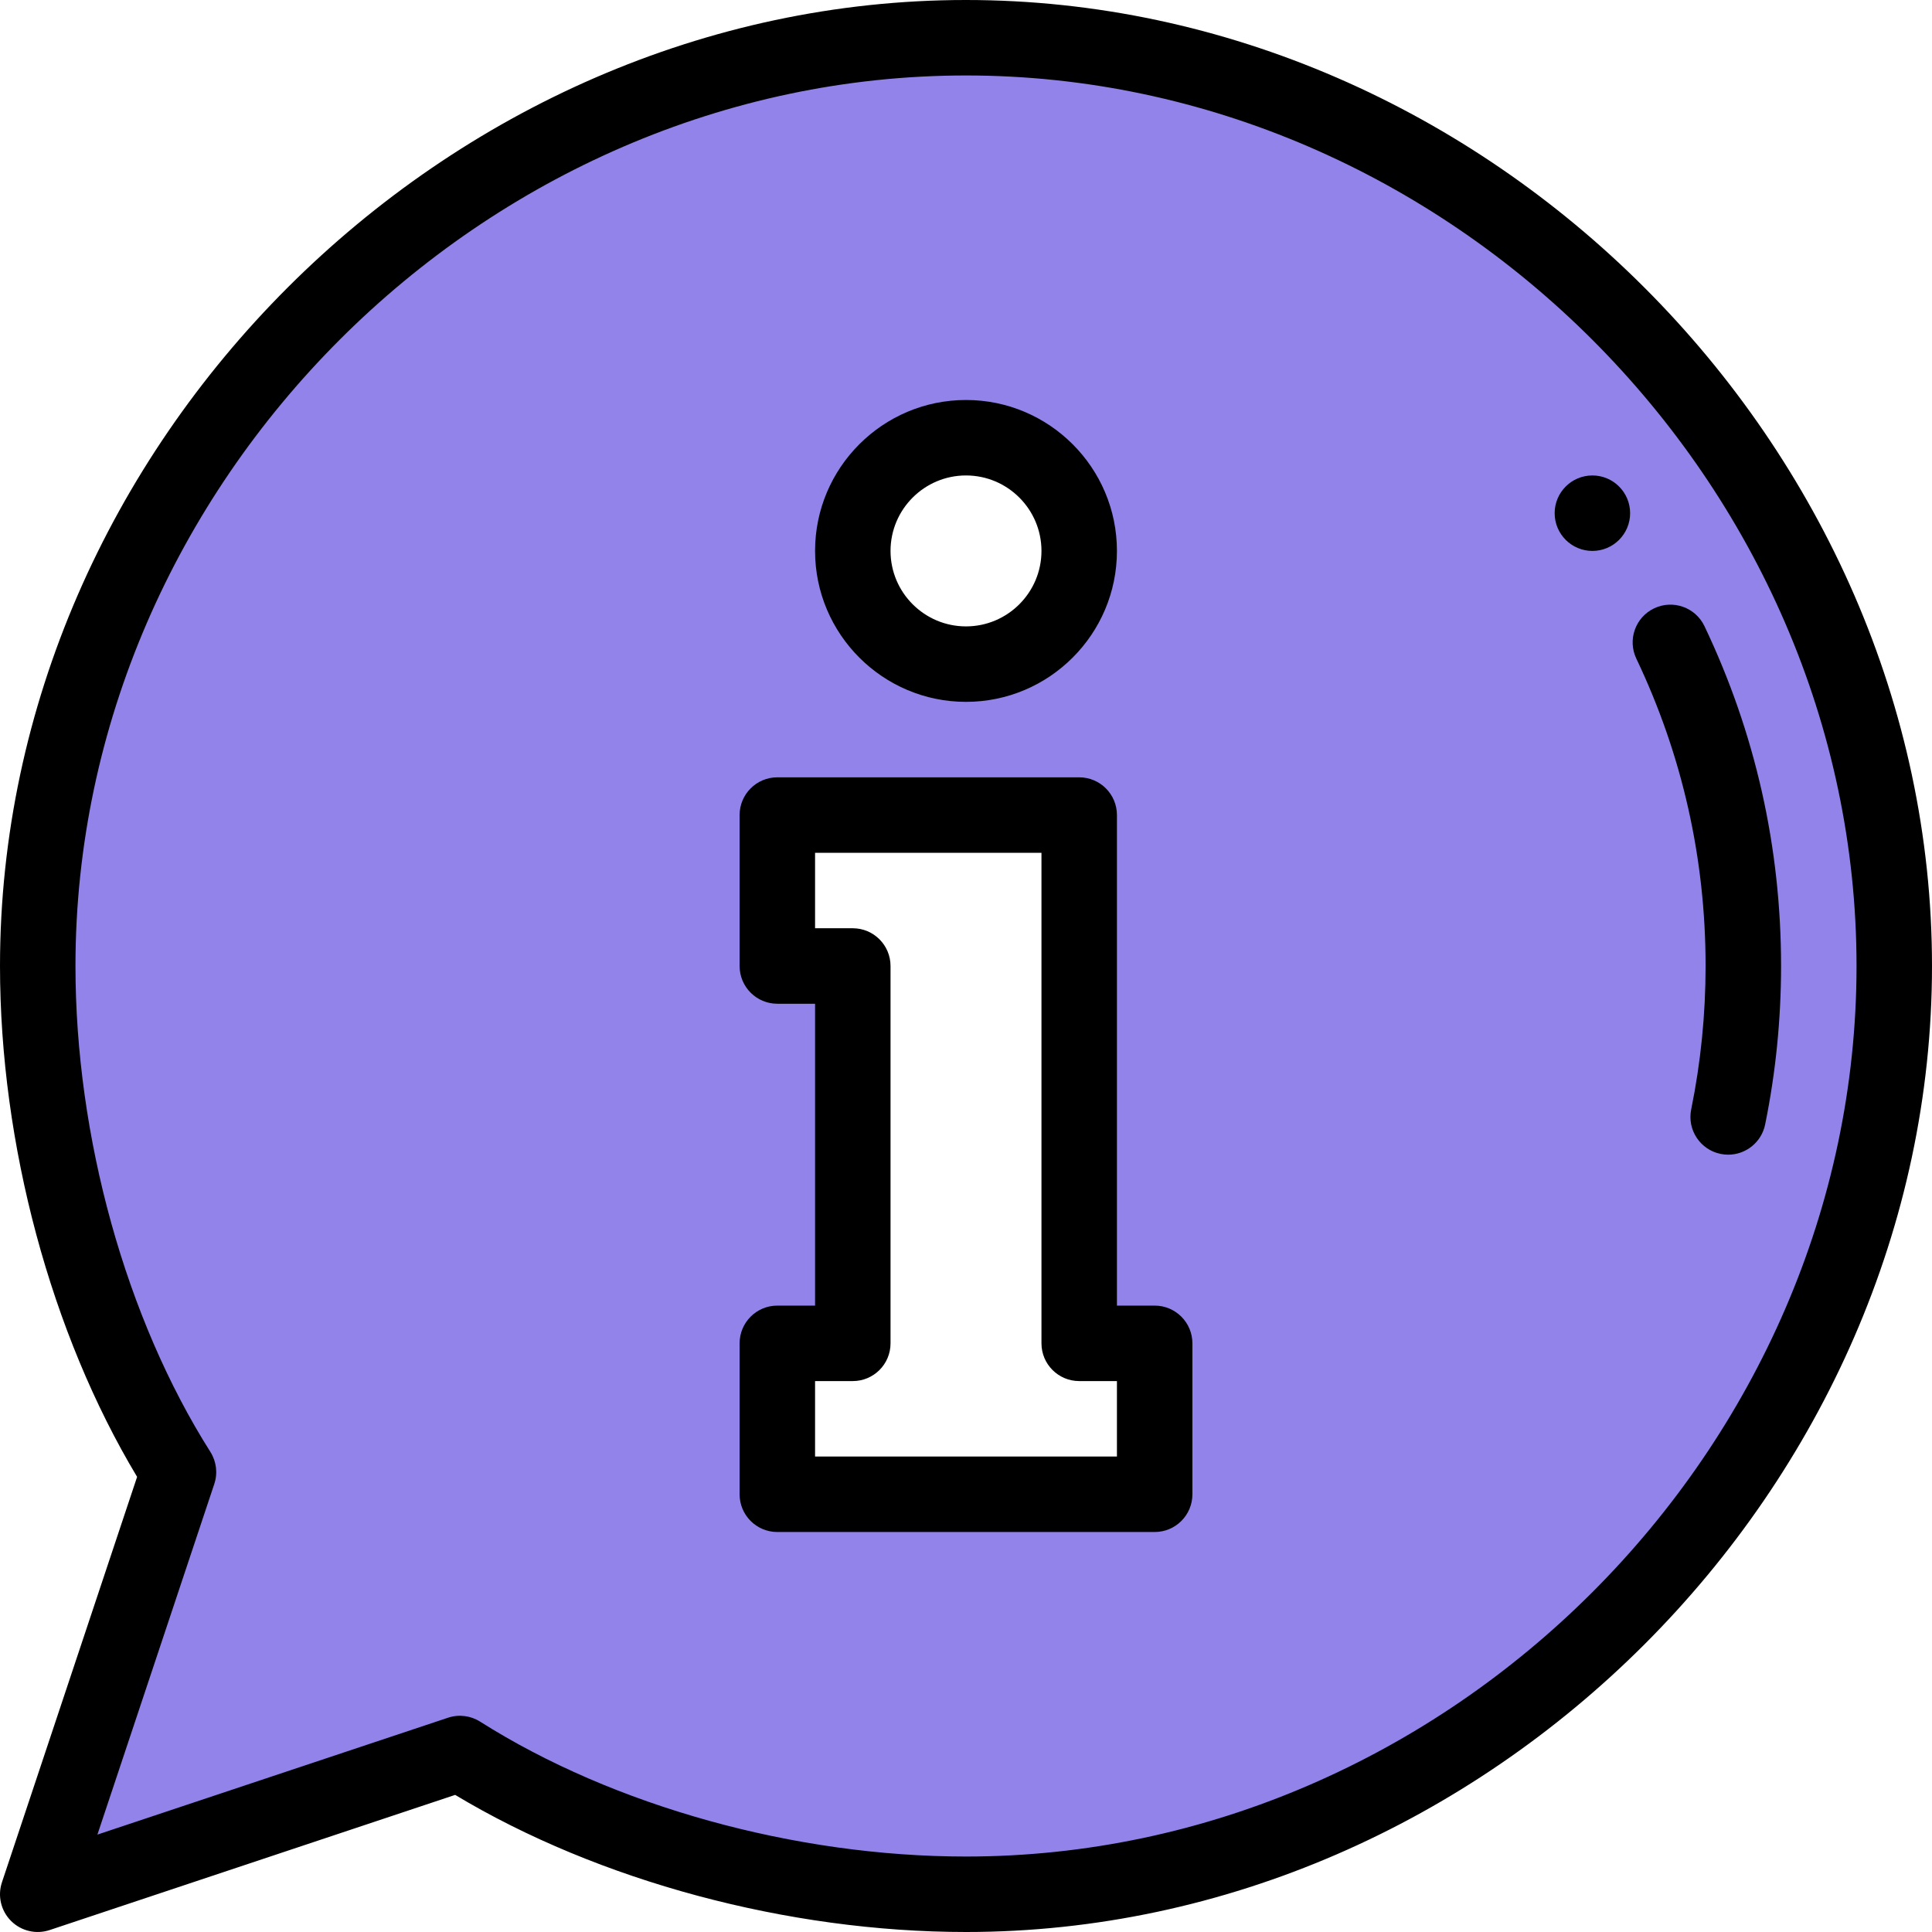 <svg width="178" height="178" viewBox="0 0 178 178" fill="none" xmlns="http://www.w3.org/2000/svg">
<rect x="0" y="0" width="178" height="178" fill="#333333" stroke="none"/>
<g clip-path="url(#clip0_1216_623)">
<rect width="178" height="178" fill="white"/>
<path d="M89 3.477C135.082 3.477 174.523 42.918 174.523 89C174.523 135.082 135.082 174.524 89 174.524C72.605 174.524 55.275 169.726 42.376 161.556L3.477 174.524L16.444 135.624C8.274 122.727 3.477 105.396 3.477 89C3.477 42.918 42.918 3.477 89 3.477Z" fill="#9283EA"/>
<path d="M106.383 123.766V137.672H71.617V123.766H78.57V89H71.617V75.094H99.43V123.766H106.383Z" fill="white"/>
<path d="M99.43 50.758C99.43 56.519 94.761 61.188 89 61.188C83.24 61.188 78.57 56.519 78.57 50.758C78.57 44.998 83.24 40.328 89 40.328C94.761 40.328 99.43 44.998 99.43 50.758Z" fill="white"/>
<path d="M143.234 47.281C143.234 49.2 144.792 50.758 146.711 50.758C148.63 50.758 150.187 49.2 150.187 47.281C150.187 45.362 148.63 43.805 146.711 43.805C144.792 43.805 143.234 45.362 143.234 47.281Z" fill="black"/>
<path d="M157.14 89C157.14 93.453 156.694 97.898 155.814 102.211C155.429 104.092 156.643 105.928 158.524 106.312C158.759 106.361 158.993 106.384 159.224 106.384C160.841 106.384 162.29 105.248 162.627 103.602C163.601 98.831 164.094 93.919 164.094 89C164.094 78.053 161.72 67.519 157.036 57.689C156.21 55.956 154.136 55.22 152.402 56.046C150.668 56.872 149.933 58.947 150.759 60.681C154.993 69.568 157.14 79.096 157.14 89V89Z" fill="black"/>
<path d="M106.383 120.289H102.906V75.094C102.906 73.174 101.35 71.617 99.43 71.617H71.617C69.697 71.617 68.141 73.174 68.141 75.094V89C68.141 90.92 69.697 92.477 71.617 92.477H75.094V120.289H71.617C69.697 120.289 68.141 121.845 68.141 123.766V137.672C68.141 139.592 69.697 141.148 71.617 141.148H106.383C108.303 141.148 109.859 139.592 109.859 137.672V123.766C109.859 121.845 108.303 120.289 106.383 120.289ZM102.906 134.195H75.094V127.242H78.57C80.49 127.242 82.047 125.686 82.047 123.766V89C82.047 87.08 80.49 85.523 78.57 85.523H75.094V78.57H95.953V123.766C95.953 125.686 97.511 127.242 99.43 127.242H102.906V134.195Z" fill="black"/>
<path d="M89 64.664C96.667 64.664 102.906 58.425 102.906 50.758C102.906 43.09 96.667 36.852 89 36.852C81.332 36.852 75.094 43.09 75.094 50.758C75.094 58.425 81.332 64.664 89 64.664ZM89 43.805C92.834 43.805 95.953 46.924 95.953 50.758C95.953 54.592 92.834 57.711 89 57.711C85.166 57.711 82.047 54.592 82.047 50.758C82.047 46.924 85.166 43.805 89 43.805Z" fill="black"/>
<path d="M89 6.10352e-05C41.032 6.10352e-05 2.95354e-05 40.954 2.95354e-05 89C2.95354e-05 105.412 4.703 122.865 12.632 136.067L0.178 173.425C-0.238 174.673 0.087 176.051 1.019 176.982C1.954 177.917 3.334 178.236 4.577 177.821L41.935 165.368C55.135 173.299 72.588 178 89 178C136.981 178 178 137.04 178 89C178 41.019 137.042 6.10352e-05 89 6.10352e-05V6.10352e-05ZM89 171.047C73.256 171.047 56.523 166.401 44.237 158.62C43.366 158.068 42.281 157.923 41.276 158.258L8.974 169.026L19.742 136.724C20.073 135.733 19.94 134.646 19.381 133.764C11.599 121.479 6.953 104.744 6.953 89C6.953 44.526 44.526 6.953 89 6.953C133.474 6.953 171.047 44.526 171.047 89C171.047 133.474 133.474 171.047 89 171.047Z" fill="black"/>
</g>
<defs>
<clipPath id="clip0_1216_623">
<rect width="178" height="178" fill="white"/>
</clipPath>
</defs>
</svg>
